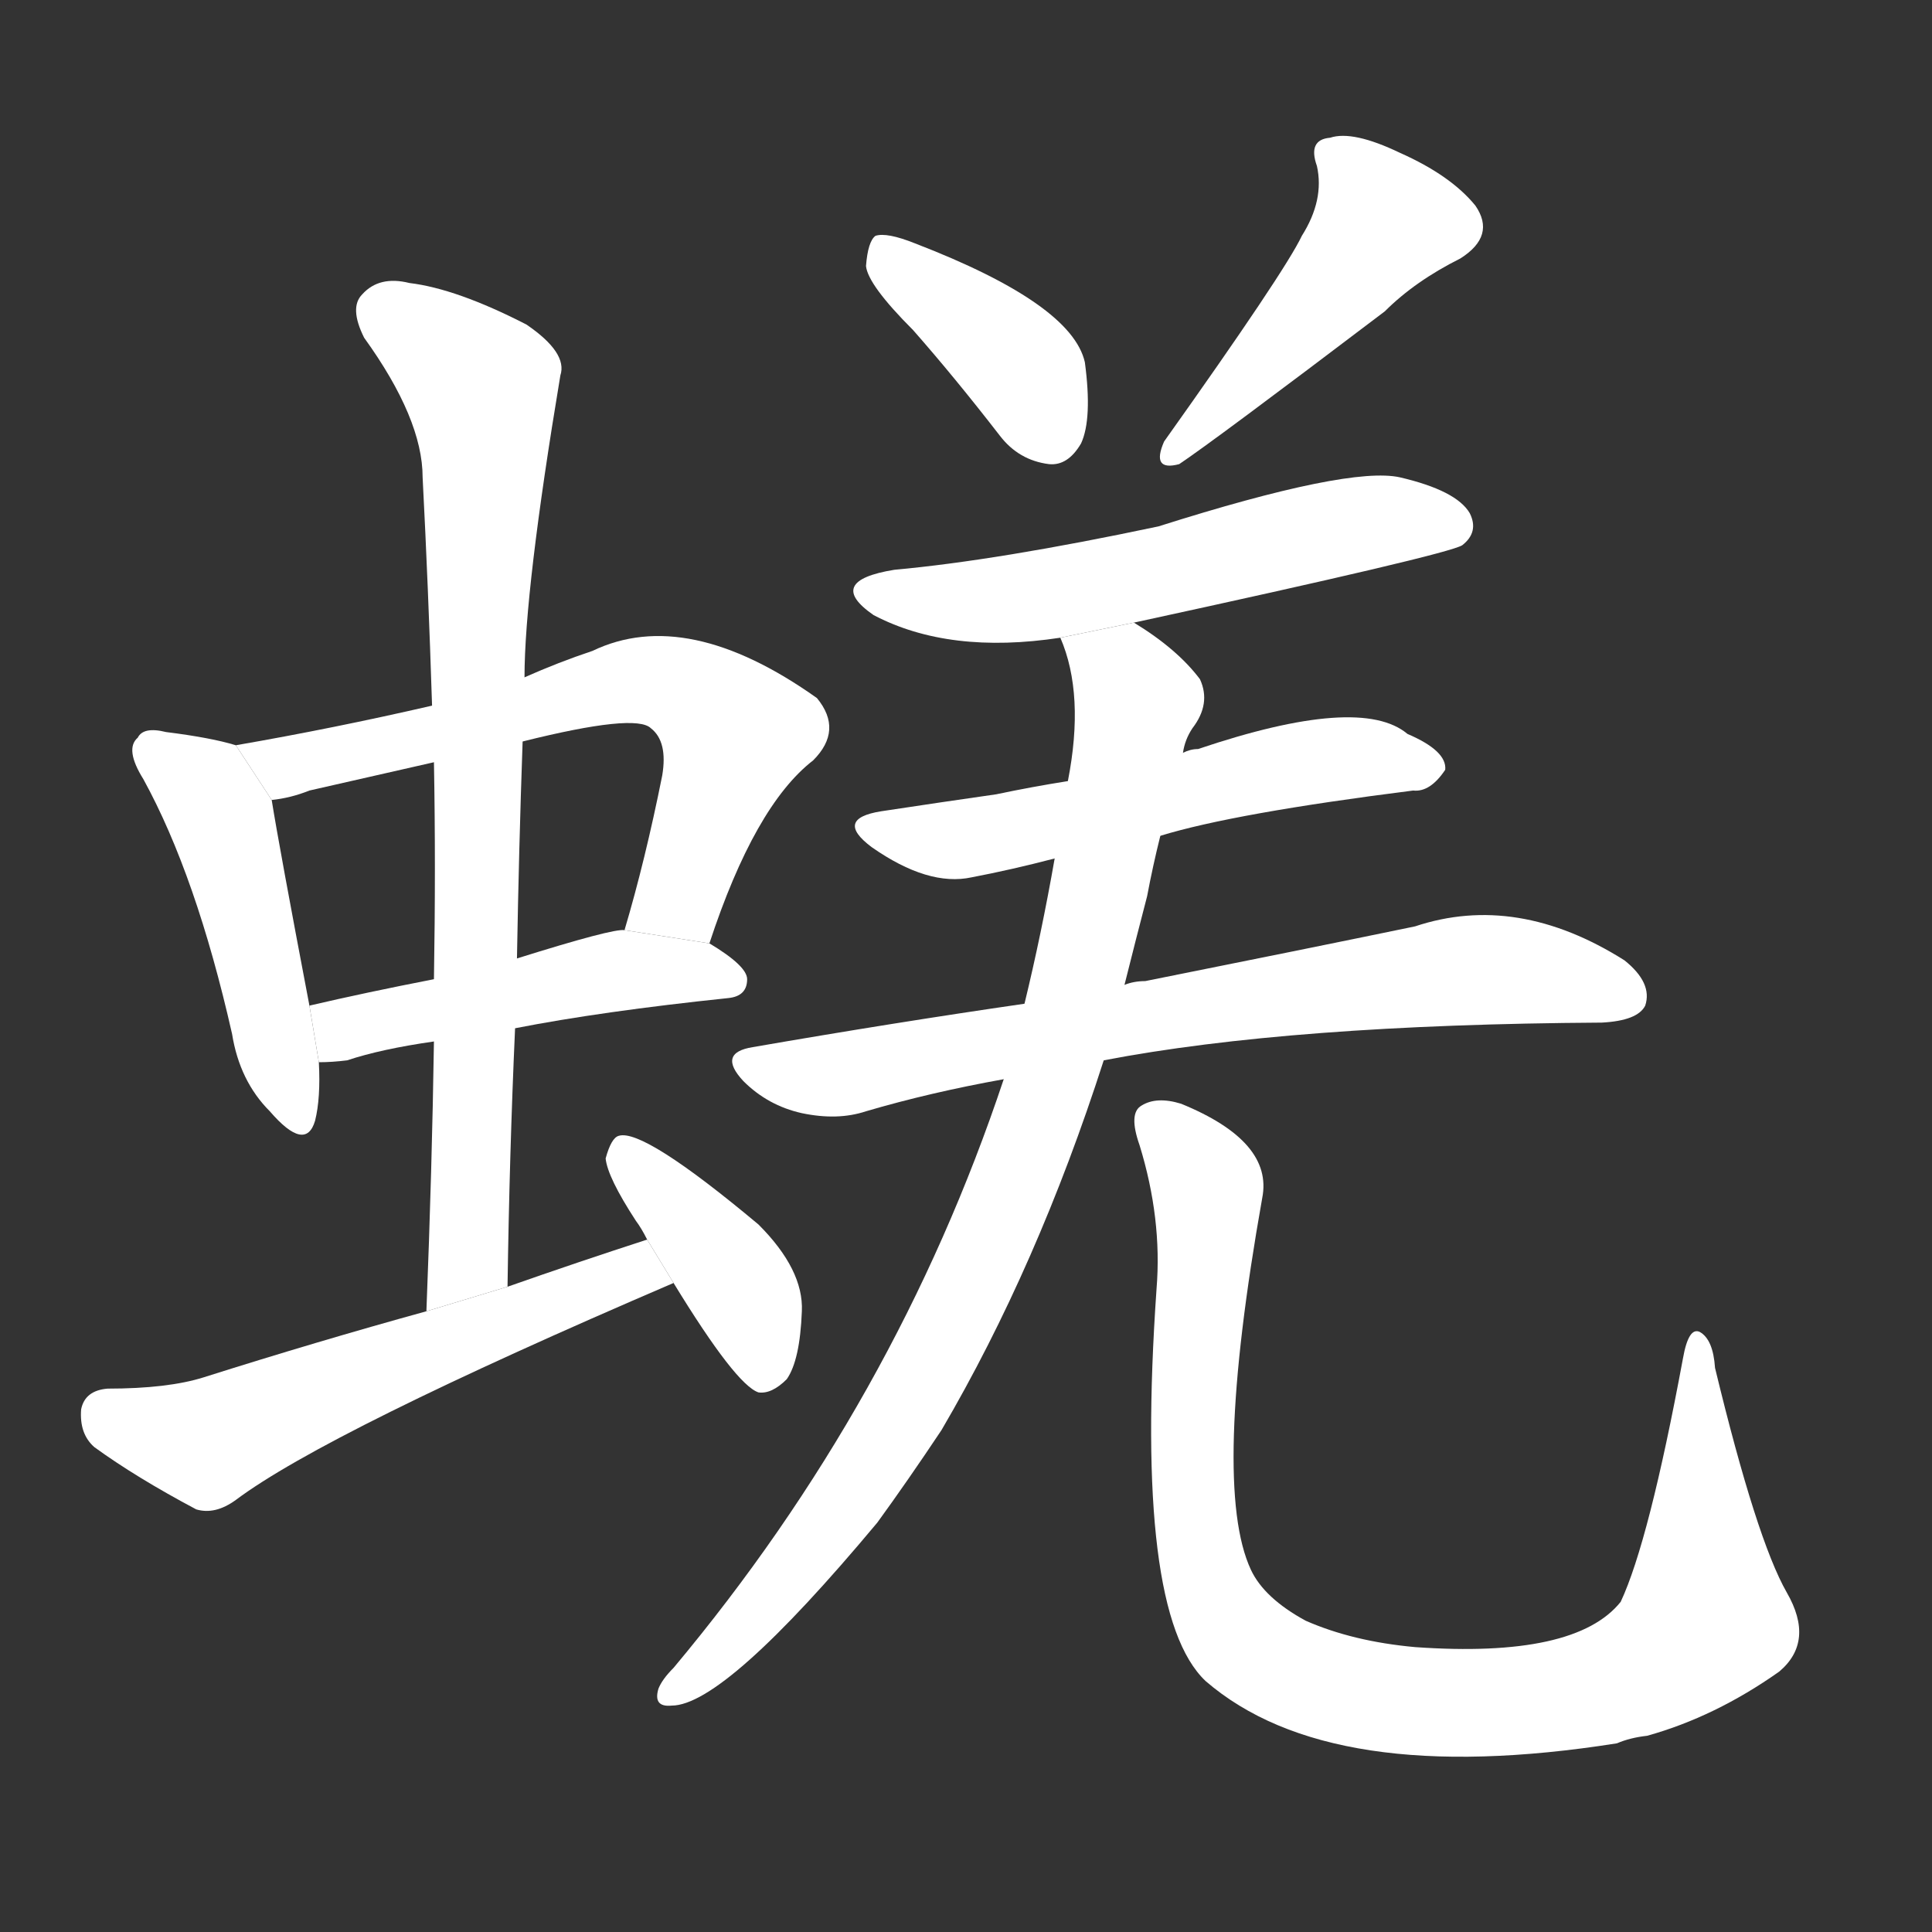 <!-- u8723_qiang1_dung_beetle -->
<!-- 8723 -->
<!-- 8723 -->
<!-- 8723 -->
<svg viewBox="0 0 1024 1024">
  <rect x="0" y="0" width="1024" height="1024" fill="#333333" stroke="none"/>
  <g transform="scale(1, -1) translate(0, -900)">
    <path fill="#FFFFFF" d="M 125 505 Q 112 509 88 512 Q 76 515 73 509 Q 66 503 76 487 Q 104 436 123 352 Q 127 327 143 311 Q 162 289 167 306 Q 170 318 169 337 L 164 367 Q 148 451 144 476 L 125 505 Z"></path>
    <path fill="#FFFFFF" d="M 376 400 Q 400 473 431 497 Q 447 513 433 530 Q 364 579 314 555 Q 296 549 278 541 L 229 526 Q 177 514 125 505 L 144 476 Q 154 477 164 481 Q 195 488 230 496 L 277 507 Q 337 522 345 514 Q 354 507 351 489 Q 342 444 331 407 L 376 400 Z"></path>
    <path fill="#FFFFFF" d="M 273 355 Q 319 364 386 371 Q 396 372 396 381 Q 396 388 376 400 L 331 407 Q 325 408 274 392 L 230 381 Q 194 374 164 367 L 169 337 Q 176 337 184 338 Q 202 344 230 348 L 273 355 Z"></path>
    <path fill="#FFFFFF" d="M 269 218 Q 270 288 273 355 L 274 392 Q 275 450 277 507 L 278 541 Q 278 587 297 701 Q 301 713 279 728 Q 242 747 217 750 Q 201 754 192 744 Q 185 737 193 721 Q 224 678 224 647 Q 227 589 229 526 L 230 496 Q 231 441 230 381 L 230 348 Q 229 281 226 205 L 269 218 Z"></path>
    <path fill="#FFFFFF" d="M 343 243 Q 306 231 269 218 L 226 205 Q 168 189 108 170 Q 89 164 57 164 Q 45 163 43 153 Q 42 140 50 133 Q 72 117 104 100 Q 114 97 125 105 Q 173 141 357 220 L 343 243 Z"></path>
    <path fill="#FFFFFF" d="M 357 220 Q 390 166 402 162 Q 409 161 417 169 Q 424 179 425 205 Q 426 227 402 251 Q 341 302 328 298 Q 324 297 321 286 Q 322 276 337 253 Q 340 249 343 243 L 357 220 Z"></path>
    <path fill="#FFFFFF" d="M 484 725 Q 506 700 530 669 Q 540 656 556 654 Q 566 653 573 665 Q 579 678 575 708 Q 568 739 485 771 Q 470 777 464 775 Q 460 772 459 759 Q 460 749 484 725 Z"></path>
    <path fill="#FFFFFF" d="M 690 775 Q 681 756 617 666 Q 610 650 625 654 Q 643 666 734 735 Q 750 751 774 763 Q 793 775 782 791 Q 769 807 742 819 Q 717 831 705 827 Q 693 826 698 812 Q 702 794 690 775 Z"></path>
    <path fill="#FFFFFF" d="M 601 570 Q 767 606 775 611 Q 784 618 779 628 Q 772 640 742 647 Q 715 653 614 621 Q 529 603 474 598 Q 437 592 463 574 Q 503 553 562 562 L 601 570 Z"></path>
    <path fill="#FFFFFF" d="M 615 457 Q 654 469 749 481 Q 758 480 766 492 Q 767 502 746 511 Q 721 532 635 503 Q 631 503 627 501 L 566 486 Q 547 483 528 479 Q 500 475 467 470 Q 442 466 462 451 Q 492 430 515 435 Q 536 439 559 445 L 615 457 Z"></path>
    <path fill="#FFFFFF" d="M 585 338 Q 684 357 849 358 Q 868 359 872 367 Q 876 379 861 391 Q 804 427 750 409 Q 692 397 607 380 Q 601 380 596 378 L 543 368 Q 474 358 399 345 Q 380 342 394 327 Q 407 314 425 310 Q 444 306 459 311 Q 493 321 532 328 L 585 338 Z"></path>
    <path fill="#FFFFFF" d="M 596 378 Q 602 402 608 425 Q 611 441 615 457 L 627 501 Q 628 508 632 514 Q 642 527 636 540 Q 624 556 601 570 L 562 562 Q 575 532 566 486 L 559 445 Q 552 405 543 368 L 532 328 Q 475 157 357 16 Q 351 10 349 5 Q 346 -5 356 -4 Q 384 -4 465 93 Q 481 115 499 142 Q 550 229 585 338 L 596 378 Z"></path>
    <path fill="#FFFFFF" d="M 947 56 Q 931 84 909 175 Q 908 190 901 194 Q 895 197 892 180 Q 874 83 859 51 Q 835 21 750 27 Q 717 30 692 41 Q 670 53 663 68 Q 642 113 669 265 Q 675 295 626 315 Q 613 319 605 314 Q 598 310 604 293 Q 616 254 613 217 Q 601 45 639 9 Q 705 -48 857 -24 Q 864 -21 873 -20 Q 909 -10 943 14 Q 962 30 947 56 Z"></path>
  </g>
</svg>
